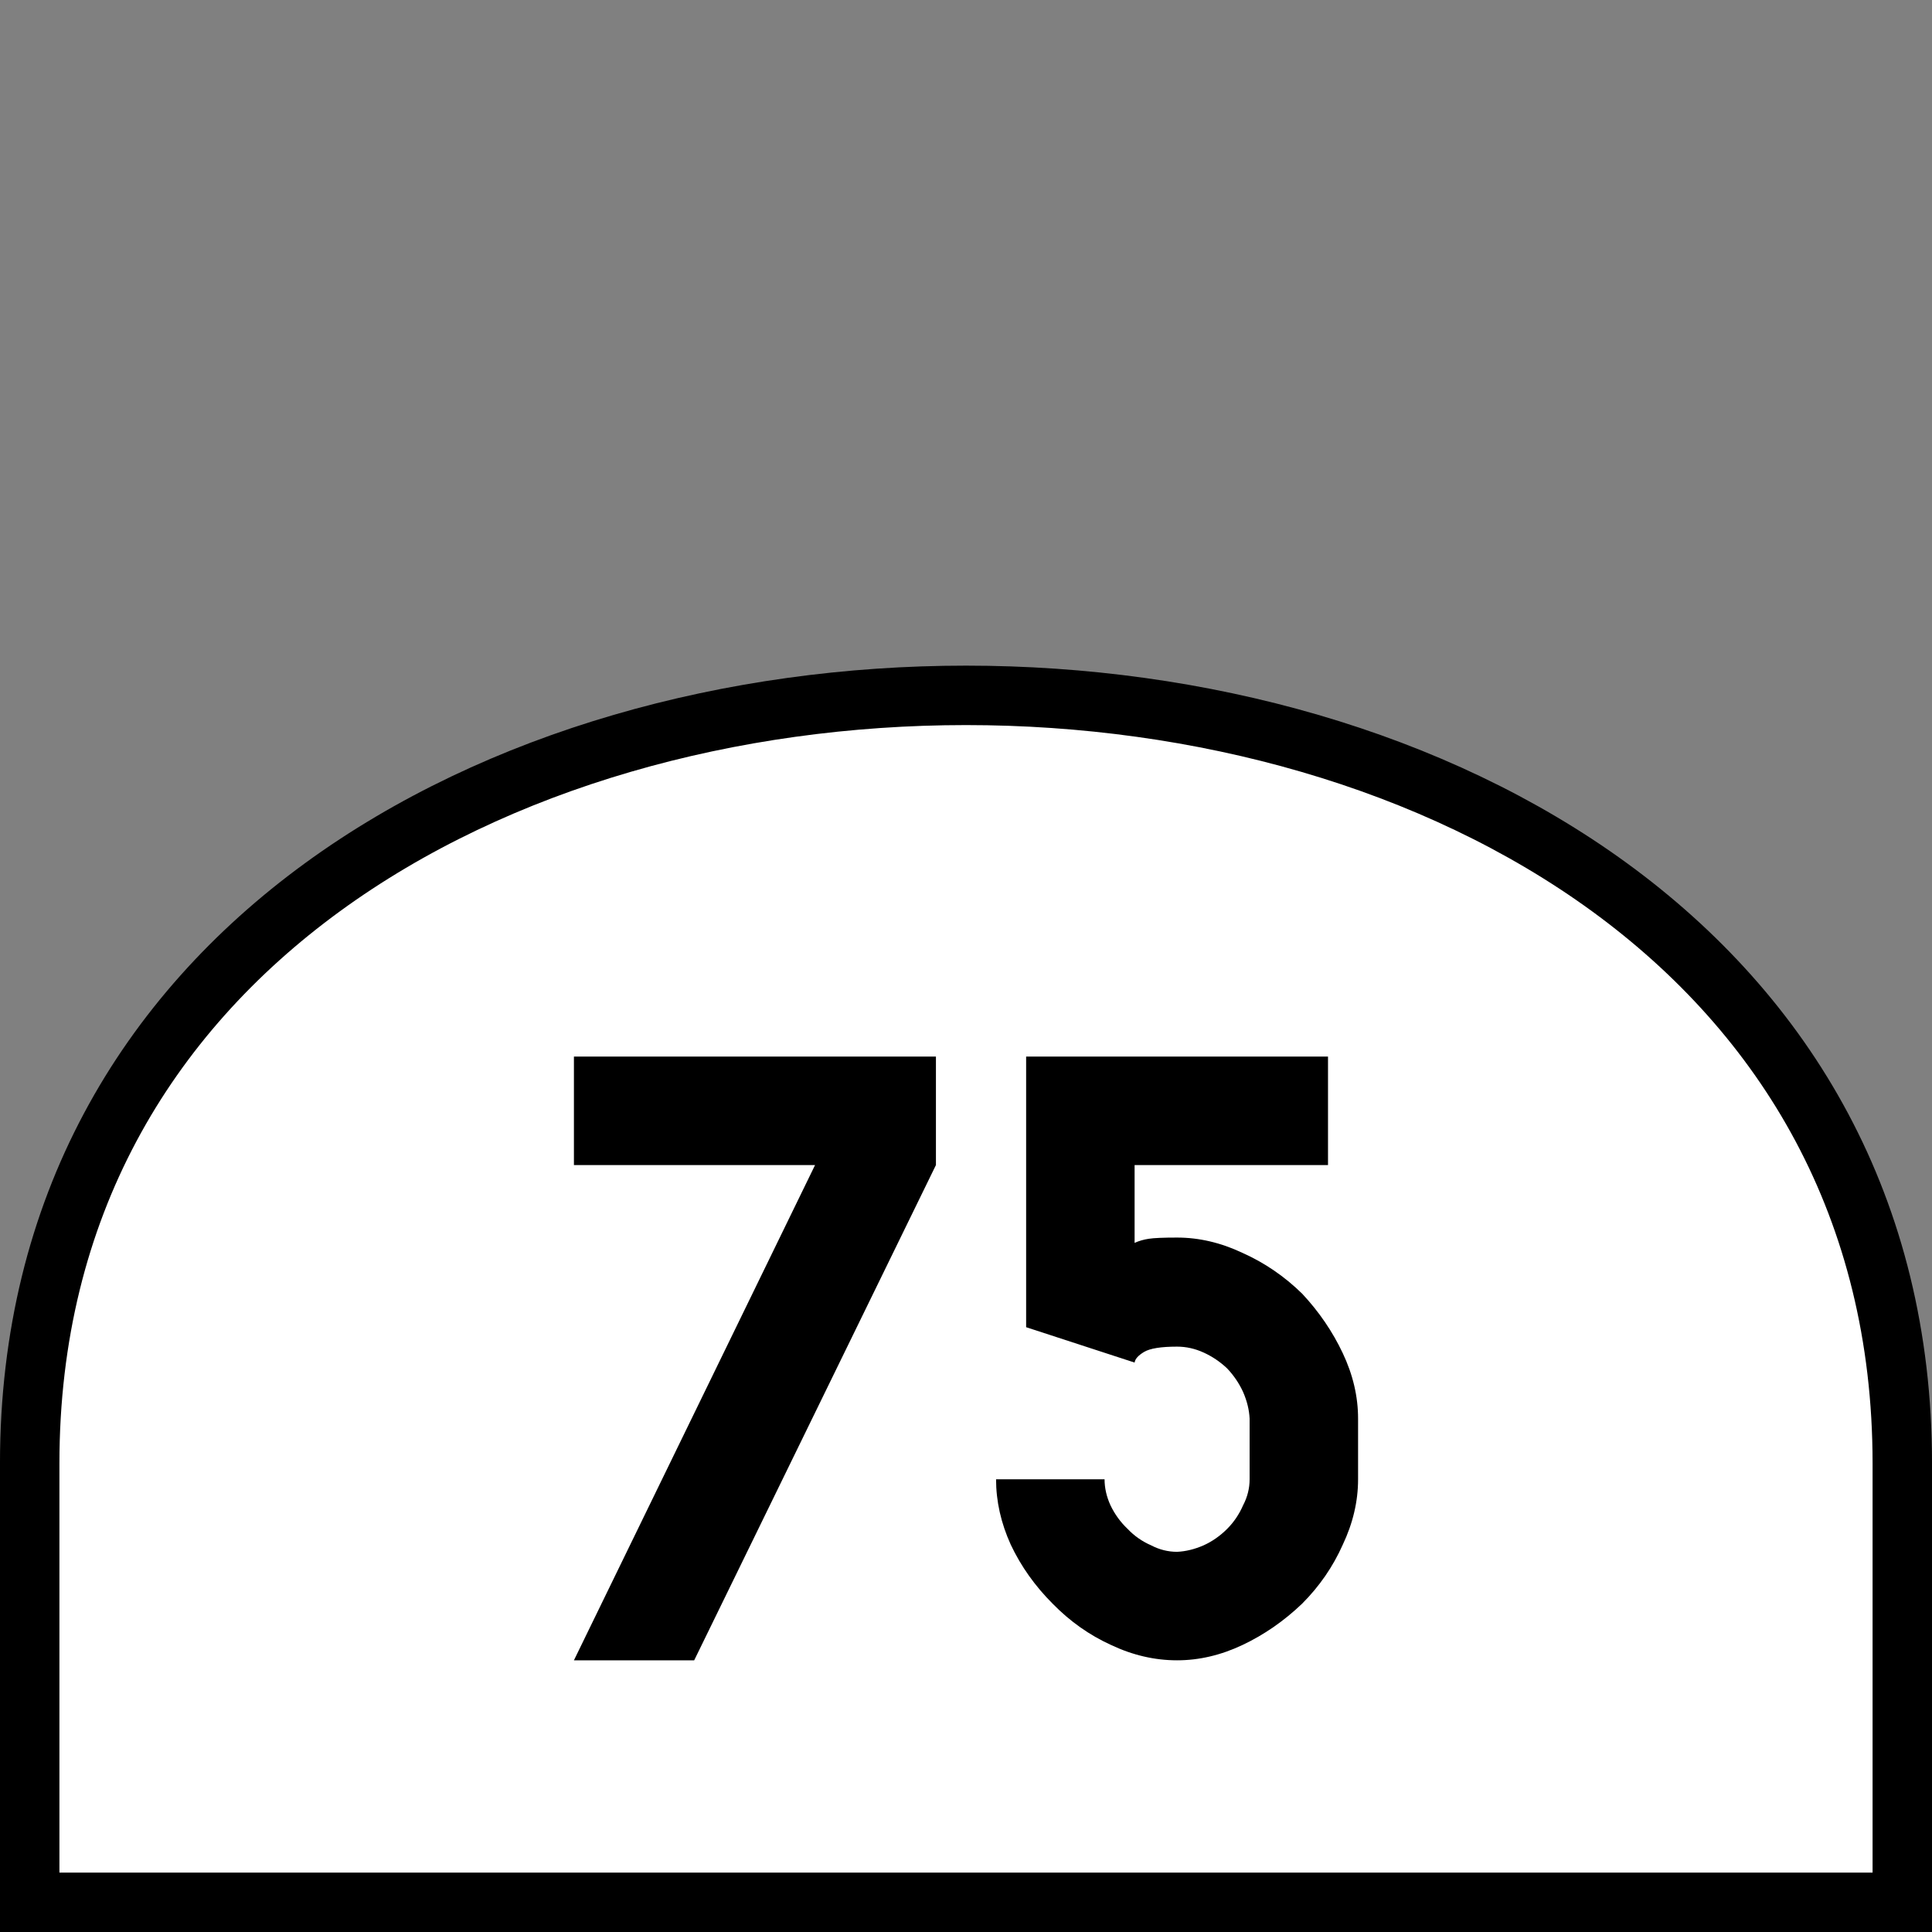 <svg xmlns="http://www.w3.org/2000/svg" width="64" height="64"><rect width="100%" height="100%" fill="#808080" stroke="none"/><path fill="none" d="M0 0h64v64H0z" style="fill:#fff;fill-opacity:0;stroke-width:6.4;stroke-linecap:round;stroke-linejoin:round;paint-order:markers stroke fill;stop-color:#000"/><path d="M.984 63.016h62.032V48.477c0-33.923-62.032-33.923-62.032 0v14.539z" style="font-style:normal;font-variant:normal;font-weight:400;font-stretch:normal;font-size:30px;line-height:1.25;font-family:Roboto;font-variant-ligatures:normal;font-variant-caps:normal;font-variant-numeric:normal;font-feature-settings:normal;text-align:start;letter-spacing:0;word-spacing:0;writing-mode:lr-tb;text-anchor:start;fill:#fff;fill-opacity:1;stroke:#000;stroke-width:1.969;stroke-linecap:butt;stroke-linejoin:miter;stroke-miterlimit:4;stroke-dasharray:none;stroke-opacity:1"/><g aria-label="75" style="font-style:normal;font-variant:normal;font-weight:400;font-stretch:normal;font-size:20px;line-height:1.25;font-family:Roboto;font-variant-ligatures:normal;font-variant-caps:normal;font-variant-numeric:normal;font-feature-settings:normal;text-align:start;letter-spacing:0;word-spacing:0;writing-mode:lr-tb;text-anchor:start;fill:#000;fill-opacity:1;stroke:none;stroke-width:2.5"><path d="m22.996 55 8.008-16.406V35H19.012v3.594H27L19.012 55ZM38.992 40.996q-.683 0-.937.04-.254.038-.47.136v-2.578h6.407V35h-10v8.965l3.594 1.172q.02-.176.312-.352.293-.176 1.094-.176.45 0 .88.196.429.195.78.527.332.352.528.781.195.45.215.88v2.01q0 .45-.215.86-.196.45-.528.782-.351.351-.78.546-.45.196-.88.215-.449 0-.86-.215-.448-.195-.78-.546-.352-.333-.567-.782-.195-.43-.195-.86h-3.594q0 1.095.488 2.169.508 1.074 1.387 1.953.86.879 1.934 1.367 1.074.508 2.187.508 1.094 0 2.168-.508t1.973-1.367q.86-.86 1.347-1.953.508-1.074.508-2.168v-2.012q0-1.094-.508-2.168-.507-1.074-1.347-1.972-.88-.86-1.973-1.348-1.074-.508-2.168-.508Z" style="font-style:normal;font-variant:normal;font-weight:400;font-stretch:normal;font-family:PoliceSNCF;stroke-width:2.5"/></g></svg>